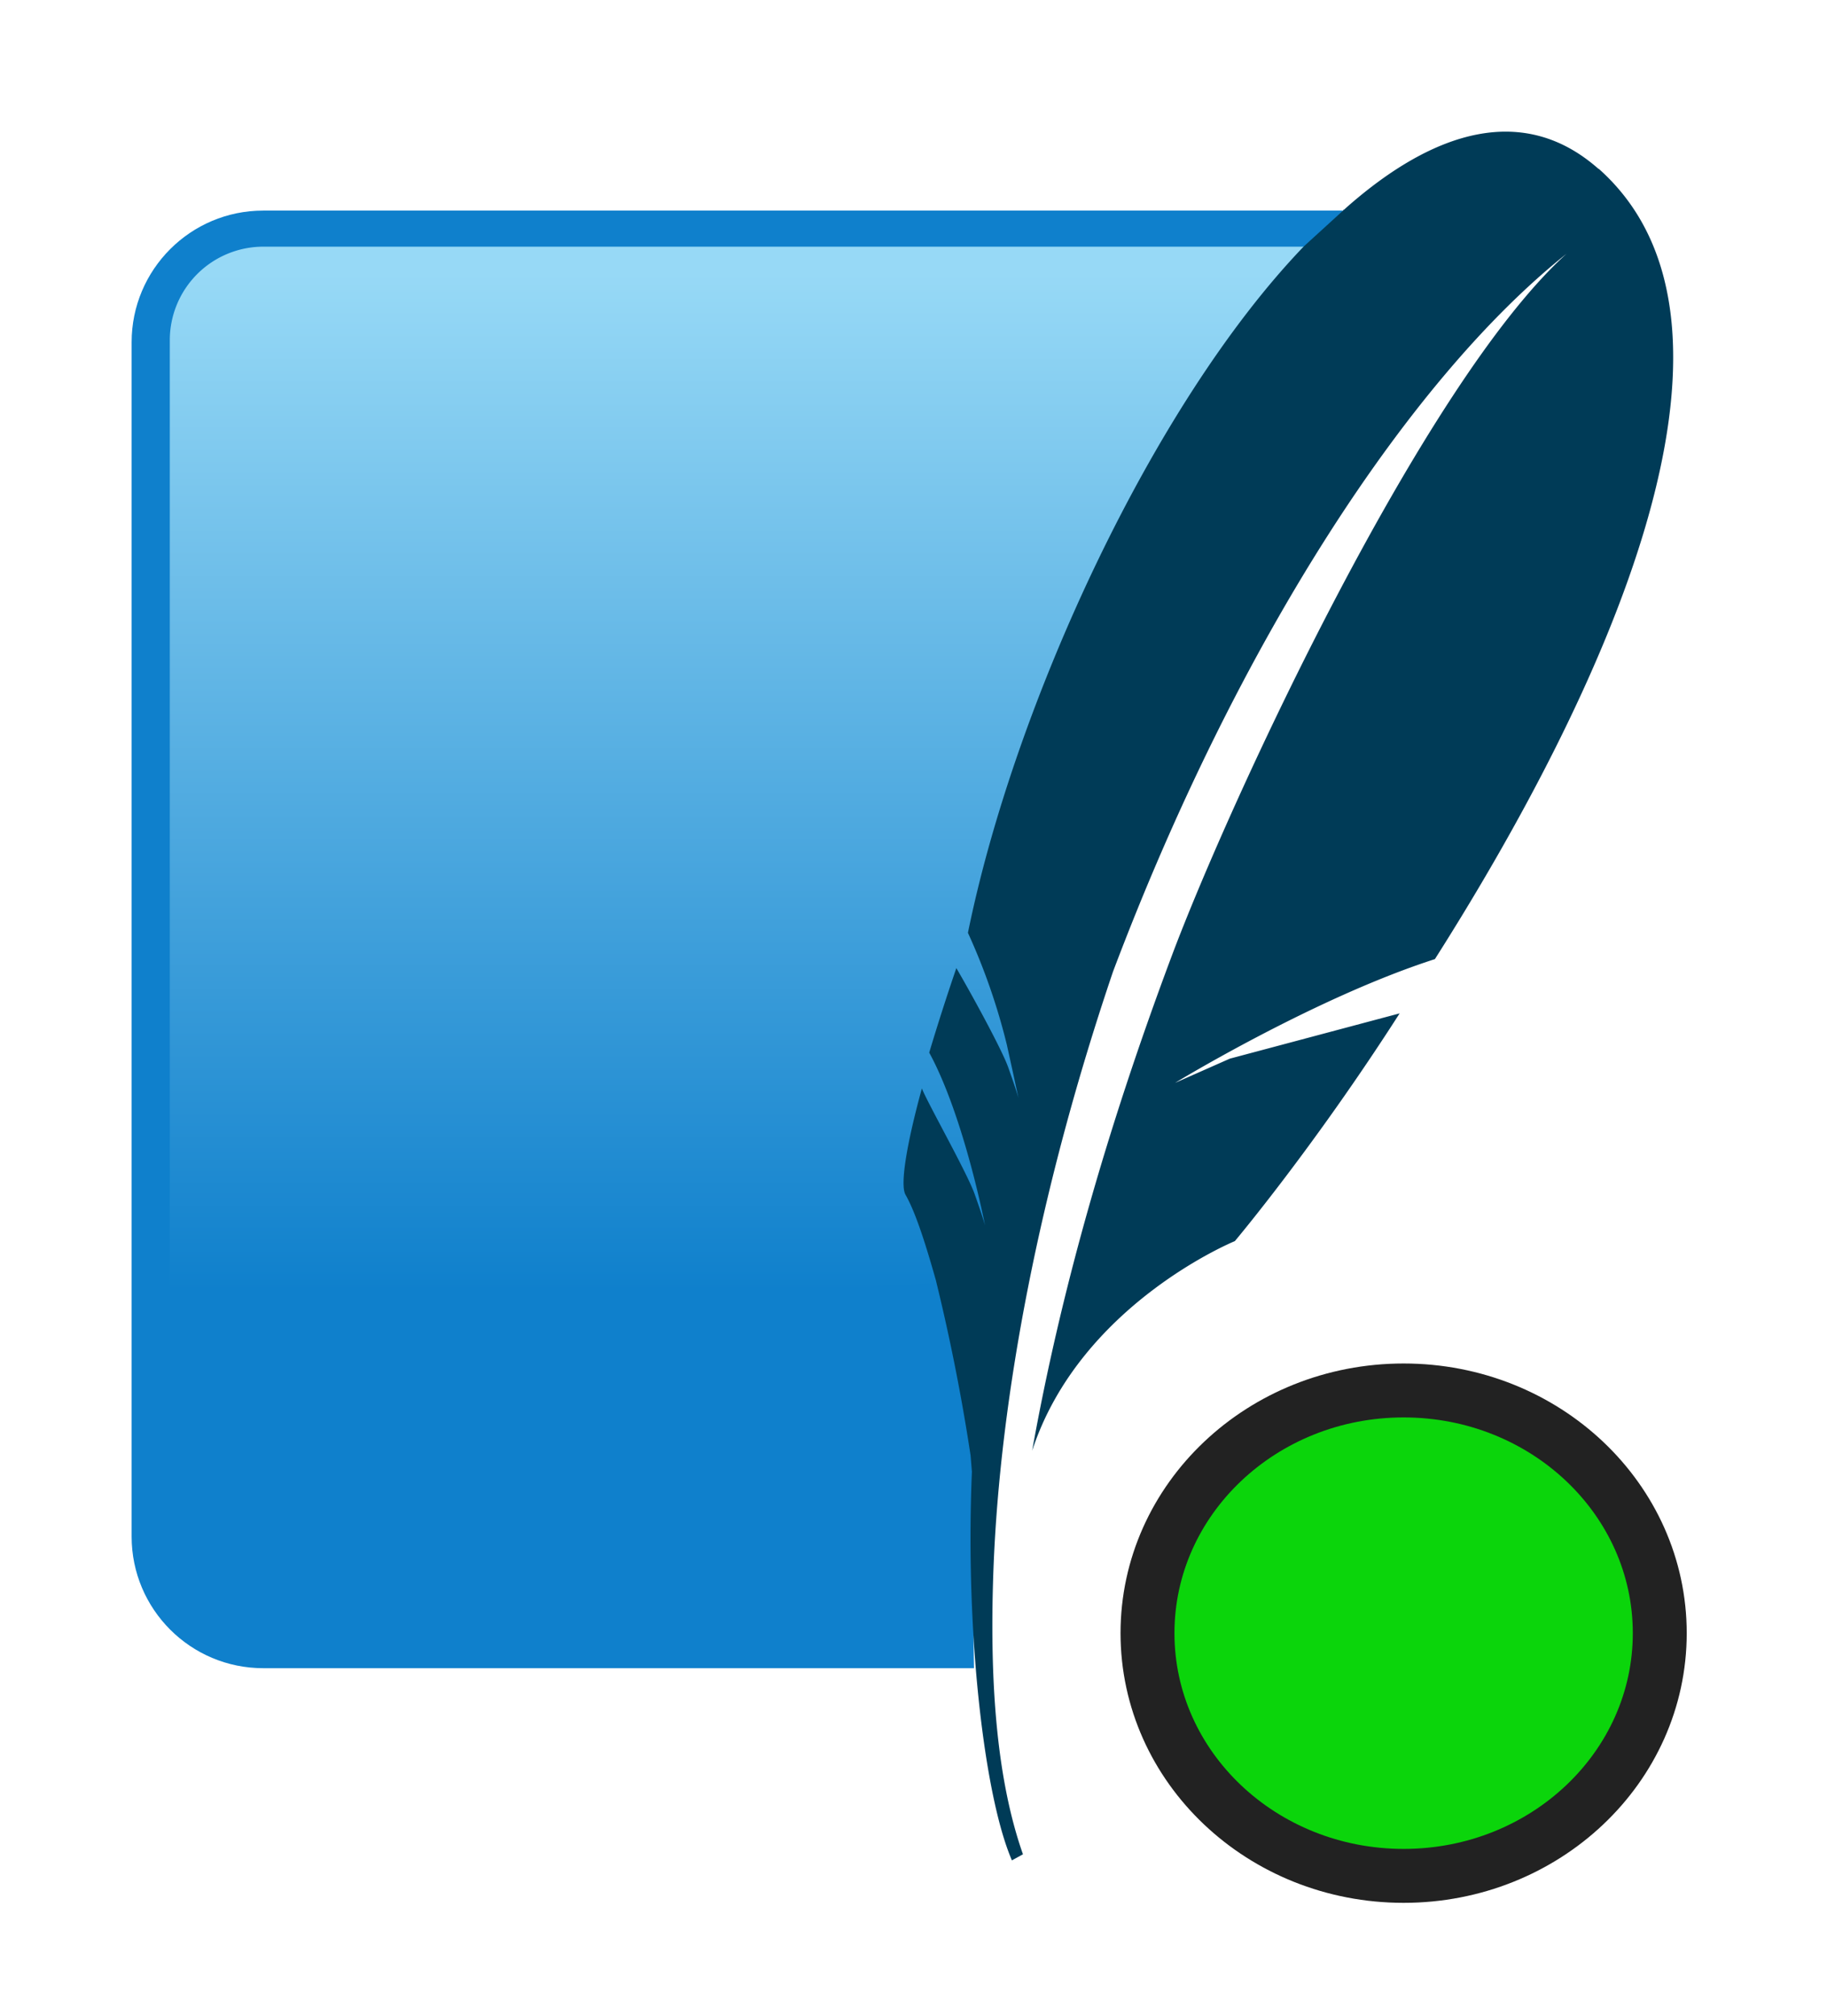 <svg xmlns="http://www.w3.org/2000/svg" xmlns:xlink="http://www.w3.org/1999/xlink" width="67.764" height="74.764" fill="#fff" fill-rule="evenodd" stroke="#000" stroke-linecap="round" stroke-linejoin="round"><rect id="backgroundrect" width="100%" height="100%" x="0" y="0" fill="none" stroke="none"/><defs><linearGradient id="A" x1="57.66%" x2="57.66%" y1="2.08%" y2="94.46%"><stop offset="0%" stop-color="#97d9f6"/><stop offset="92.024%" stop-color="#0f80cc"/></linearGradient></defs><symbol id="B" overflow="visible"><g id="svg_1" fill-rule="nonzero" stroke="none"><path id="svg_2" fill="#0f80cc" d="M45.039 2.927H4.882C2.186 2.927 0 5.113 0 7.809v44.287c0 2.696 2.186 4.882 4.882 4.882h26.362c-.293-13.161 4.198-38.703 13.708-54.09z"/><path id="svg_3" fill="url(#A)" d="M43.477 4.265H4.882a3.47 3.47 0 0 0-3.466 3.466v41.056c8.768-3.368 21.919-6.268 31.019-6.132a282.46 282.46 0 0 1 11.15-38.39z"/><path id="svg_4" fill="#003b57" d="M54.412 1.385C51.658-1.056 48.329-.08 45.039 2.83l-1.562 1.425c-5.624 5.858-10.74 17.008-12.458 25.454a23.23 23.23 0 0 1 1.445 4.159l.215.976.215.996s-.049-.195-.254-.781l-.137-.39c-.028-.072-.057-.144-.088-.215-.371-.849-1.367-2.656-1.826-3.437a85.8 85.8 0 0 0-1.006 3.134c1.289 2.363 2.07 6.405 2.07 6.405s-.068-.264-.39-1.172c-.293-.81-1.718-3.32-1.953-3.905-.586 2.148-.81 3.593-.605 3.944.391.684.781 1.953 1.123 3.163a73.42 73.42 0 0 1 1.289 6.502l.049.605c-.101 2.441-.052 4.887.146 7.323.254 3.056.732 5.682 1.338 7.088l.41-.225c-.976-2.773-1.25-6.395-1.094-10.584.244-6.395 1.709-14.108 4.433-22.144C41.016 18.92 47.382 9.176 53.221 4.528 47.9 9.332 40.704 24.876 38.556 30.626c-2.412 6.444-4.12 12.497-5.155 18.287 1.777-5.428 7.518-7.772 7.518-7.772s2.929-3.476 6.112-8.445l-6.298 1.679-2.031.898s5.175-3.154 9.637-4.589c6.122-9.637 12.693-23.432 6.073-29.31"/></g></symbol><g class="currentLayer"><title>Layer 1</title><use id="svg_5" x="4.882" y="4.882" xlink:href="#B"/><path id="svg_11" fill="#0bd50b" fill-opacity="1" fill-rule="nonzero" stroke="#222" stroke-dasharray="none" stroke-linecap="butt" stroke-linejoin="round" stroke-opacity="1" stroke-width="2" d="M42.561,60.561 C42.561,55.589 46.812,51.561 52.061,51.561 C57.31,51.561 61.561,55.589 61.561,60.561 C61.561,65.533 57.31,69.561 52.061,69.561 C46.812,69.561 42.561,65.533 42.561,60.561 z" opacity="1"/></g></svg>